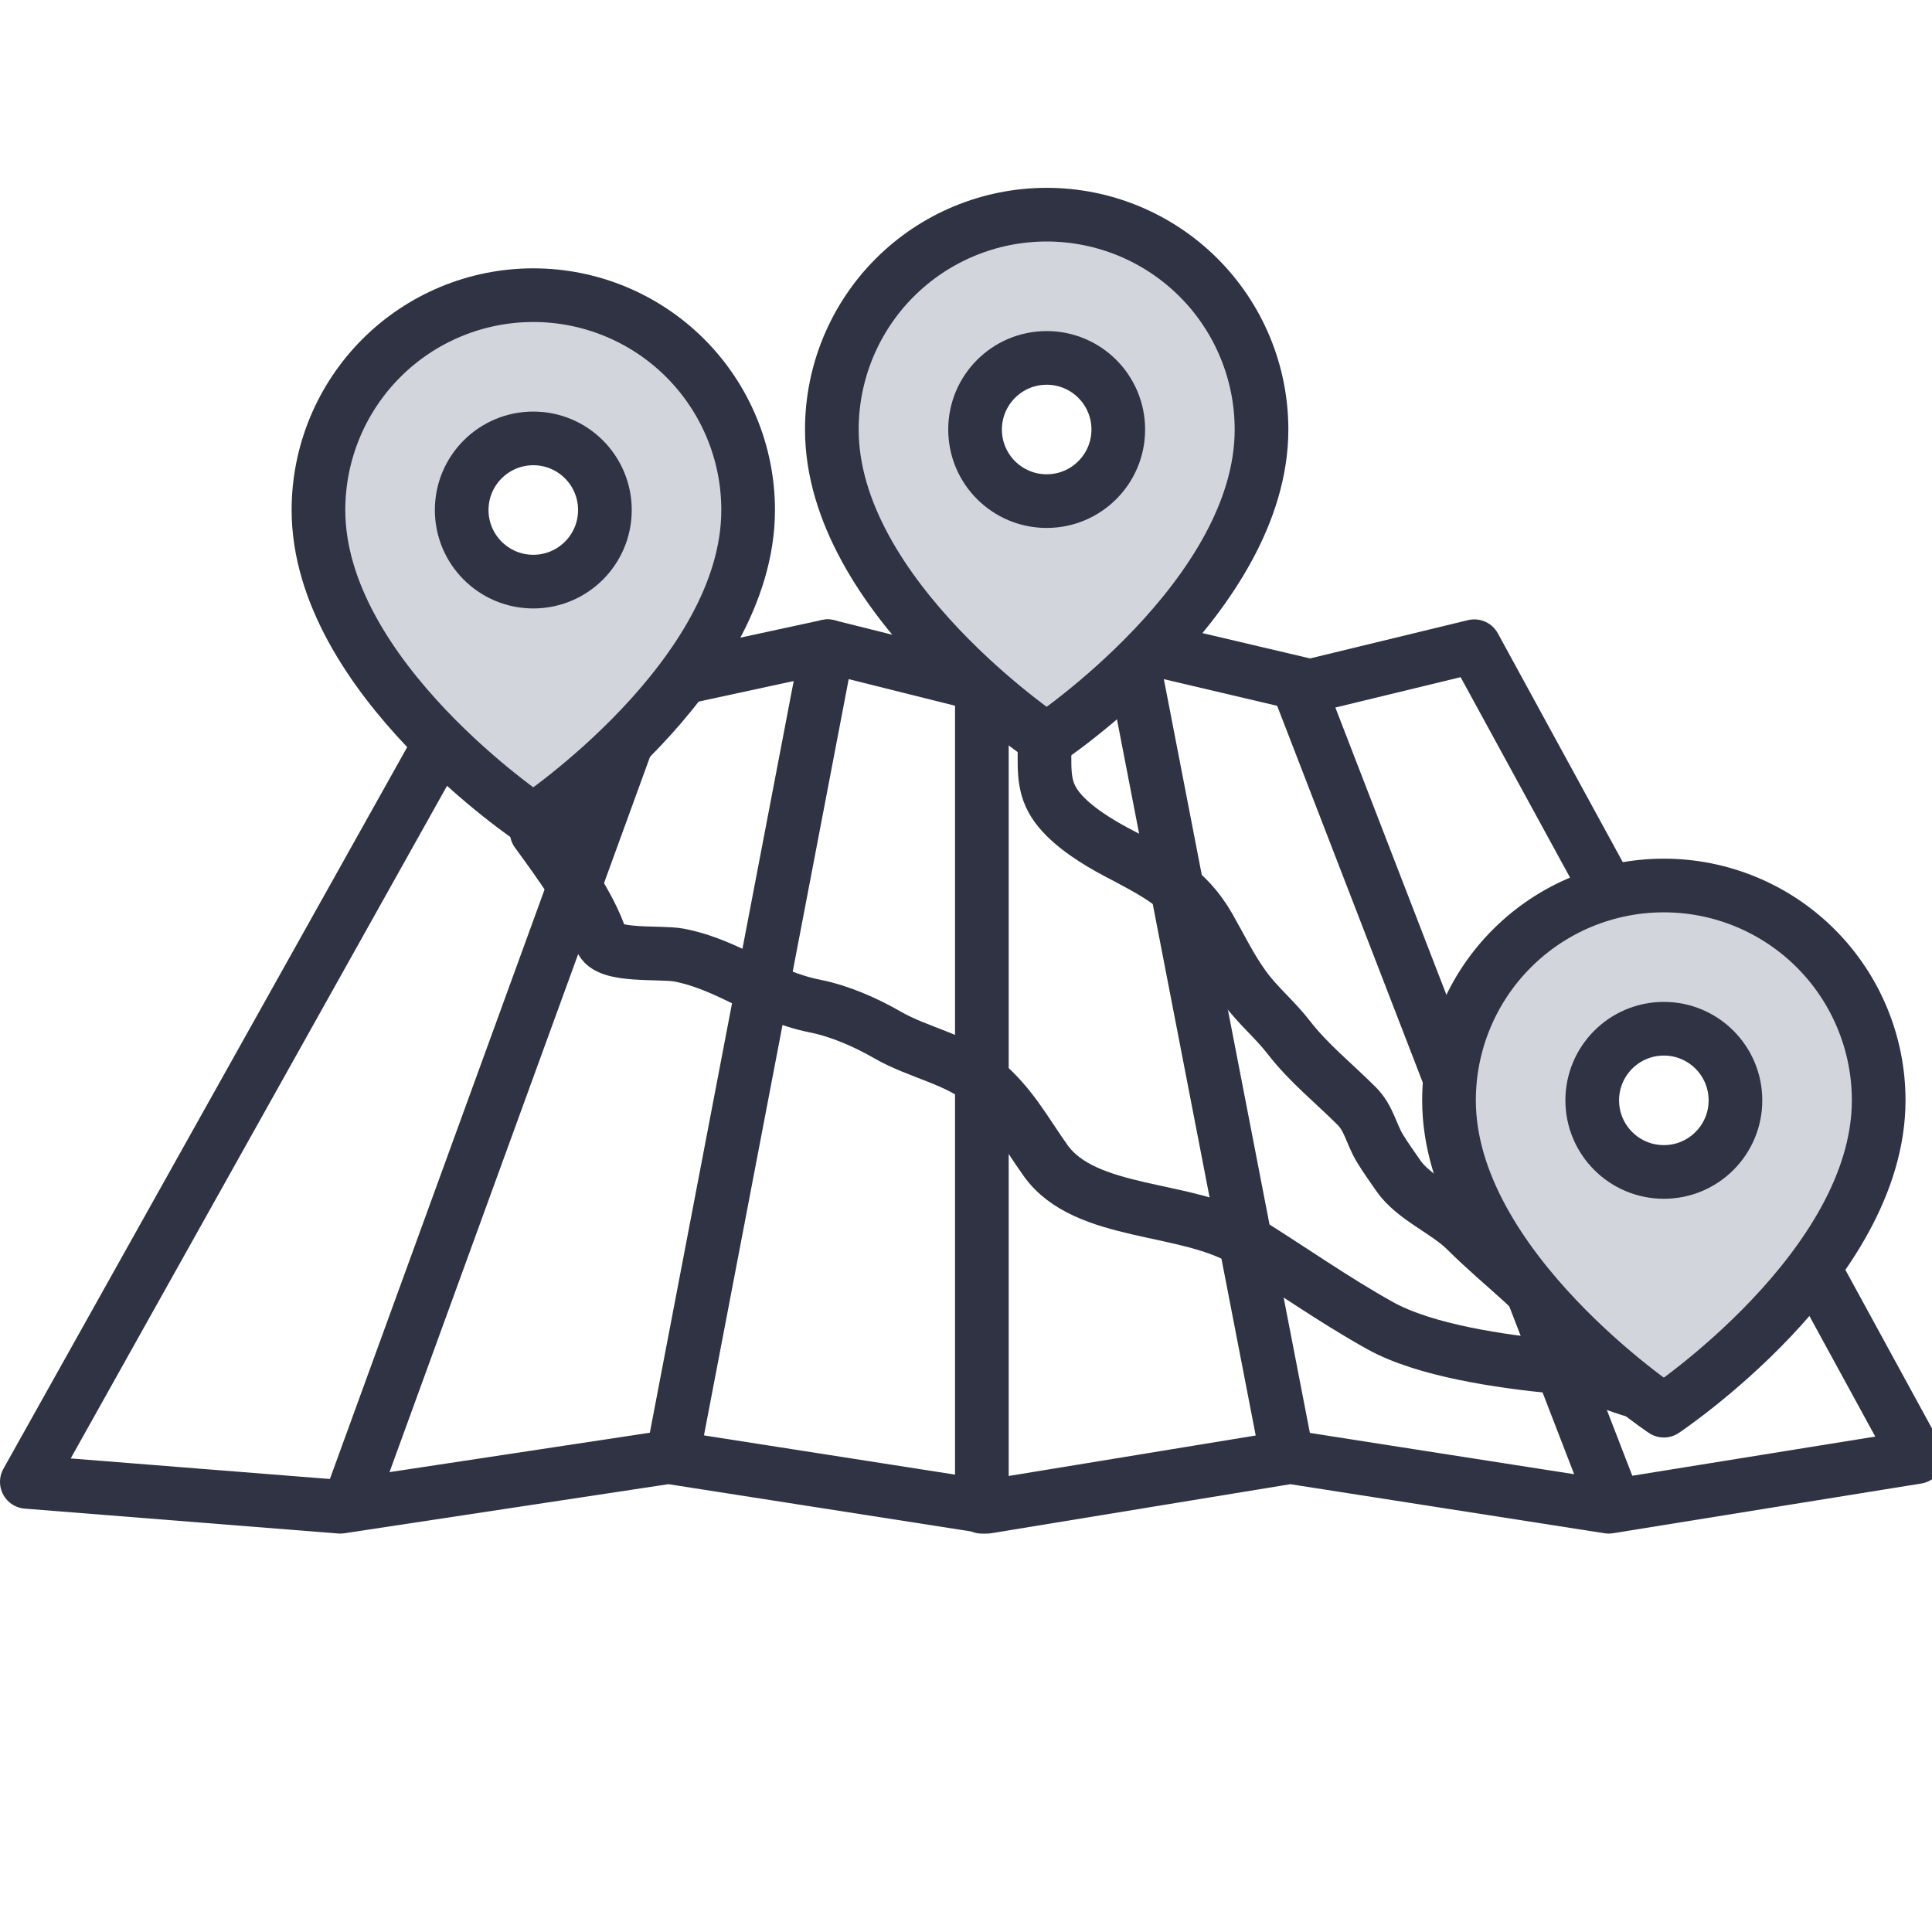 <svg width="72" height="72" viewBox="0 0 72 72" fill="none" xmlns="http://www.w3.org/2000/svg">
<rect x="0" y="0" width="72" height="72" fill="#808080" stroke="none"/>
<g clip-path="url(#clip0)">
<rect width="72" height="72" fill="white"/>
<path d="M38.926 27.87C38.926 28.797 38.871 29.462 39.485 30.198C40.016 30.836 40.896 31.38 41.622 31.764C43.093 32.541 44.224 33.091 45.06 34.555C45.497 35.32 45.852 36.068 46.374 36.788C46.868 37.468 47.515 37.997 48.022 38.654C48.767 39.62 49.699 40.358 50.561 41.22C51.016 41.675 51.104 42.263 51.425 42.793C51.646 43.156 51.862 43.452 52.106 43.807C52.686 44.65 53.912 45.13 54.639 45.856C55.312 46.529 56.053 47.148 56.756 47.79C57.18 48.177 57.579 48.644 58.111 48.886C58.43 49.031 58.833 48.929 59.173 49.042C59.514 49.156 59.722 49.419 60.003 49.56" stroke="#2F3343" stroke-width="2" stroke-linecap="round"/>
<path d="M1 55.225L18.425 24.083L23.986 25.566L30.845 24.083L36.777 25.566L42.523 24.083L48.826 25.566L54.943 24.083L71.441 54.299L59.948 56.152L48.084 54.299L36.777 56.152L24.913 54.299L12.678 56.152L1 55.225Z" stroke="#2F3343" stroke-width="2" stroke-linecap="round" stroke-linejoin="round"/>
<path d="M23.986 25.936L13.049 55.967" stroke="#2F3343" stroke-width="2" stroke-linecap="round" stroke-linejoin="round"/>
<path d="M30.845 24.083L25.098 54.113" stroke="#2F3343" stroke-width="2" stroke-linecap="round" stroke-linejoin="round"/>
<path d="M36.591 25.381V56.153" stroke="#2F3343" stroke-width="2" stroke-linecap="round" stroke-linejoin="round"/>
<path d="M42.153 24.269L47.899 53.928" stroke="#2F3343" stroke-width="2" stroke-linecap="round" stroke-linejoin="round"/>
<path d="M48.455 25.752L60.134 55.968" stroke="#2F3343" stroke-width="2" stroke-linecap="round" stroke-linejoin="round"/>
<path d="M27.881 19.006C27.881 25.234 19.874 30.571 19.874 30.571C19.874 30.571 11.868 25.234 11.868 19.006C11.868 16.883 12.711 14.847 14.213 13.345C15.714 11.844 17.751 11 19.874 11C21.998 11 24.034 11.844 25.536 13.345C27.037 14.847 27.881 16.883 27.881 19.006Z" fill="#D3D5DD" stroke="#2F3343" stroke-width="2" stroke-linecap="round" stroke-linejoin="round"/>
<path d="M19.875 21.675C21.348 21.675 22.543 20.481 22.543 19.007C22.543 17.533 21.348 16.338 19.875 16.338C18.401 16.338 17.206 17.533 17.206 19.007C17.206 20.481 18.401 21.675 19.875 21.675Z" fill="white" stroke="#2F3343" stroke-width="2" stroke-linecap="round" stroke-linejoin="round"/>
<path d="M20 31C20.831 32.141 21.98 33.697 22.4 35.017C22.612 35.682 24.614 35.459 25.31 35.594C27.176 35.956 28.428 37.106 30.379 37.495C31.317 37.682 32.287 38.115 33.088 38.577C34.193 39.215 35.695 39.493 36.655 40.309C37.703 41.2 38.198 42.167 38.962 43.244C40.446 45.336 44.263 44.917 46.431 46.263C48.136 47.322 49.684 48.428 51.433 49.402C53.114 50.338 55.953 50.736 57.897 50.93C59.38 51.077 60.631 52 62 52" stroke="#2F3343" stroke-width="2" stroke-linecap="round"/>
<path d="M47.013 16.006C47.013 22.234 39.006 27.571 39.006 27.571C39.006 27.571 31 22.234 31 16.006C31 13.883 31.843 11.847 33.345 10.345C34.846 8.844 36.883 8 39.006 8C41.13 8 43.166 8.844 44.668 10.345C46.169 11.847 47.013 13.883 47.013 16.006Z" fill="#D3D5DD" stroke="#2F3343" stroke-width="2" stroke-linecap="round" stroke-linejoin="round"/>
<path d="M39.007 18.675C40.481 18.675 41.675 17.481 41.675 16.007C41.675 14.533 40.481 13.338 39.007 13.338C37.533 13.338 36.338 14.533 36.338 16.007C36.338 17.481 37.533 18.675 39.007 18.675Z" fill="white" stroke="#2F3343" stroke-width="2" stroke-linecap="round" stroke-linejoin="round"/>
<path d="M70.013 41.006C70.013 47.234 62.006 52.571 62.006 52.571C62.006 52.571 54 47.234 54 41.006C54 38.883 54.843 36.846 56.345 35.345C57.846 33.843 59.883 33 62.006 33C64.13 33 66.166 33.843 67.668 35.345C69.169 36.846 70.013 38.883 70.013 41.006Z" fill="#D3D5DD" stroke="#2F3343" stroke-width="2" stroke-linecap="round" stroke-linejoin="round"/>
<path d="M62.007 43.675C63.481 43.675 64.675 42.481 64.675 41.007C64.675 39.533 63.481 38.338 62.007 38.338C60.533 38.338 59.338 39.533 59.338 41.007C59.338 42.481 60.533 43.675 62.007 43.675Z" fill="white" stroke="#2F3343" stroke-width="2" stroke-linecap="round" stroke-linejoin="round"/>
</g>
<defs>
<clipPath id="clip0">
<rect width="72" height="72" fill="white"/>
</clipPath>
</defs>
</svg>
